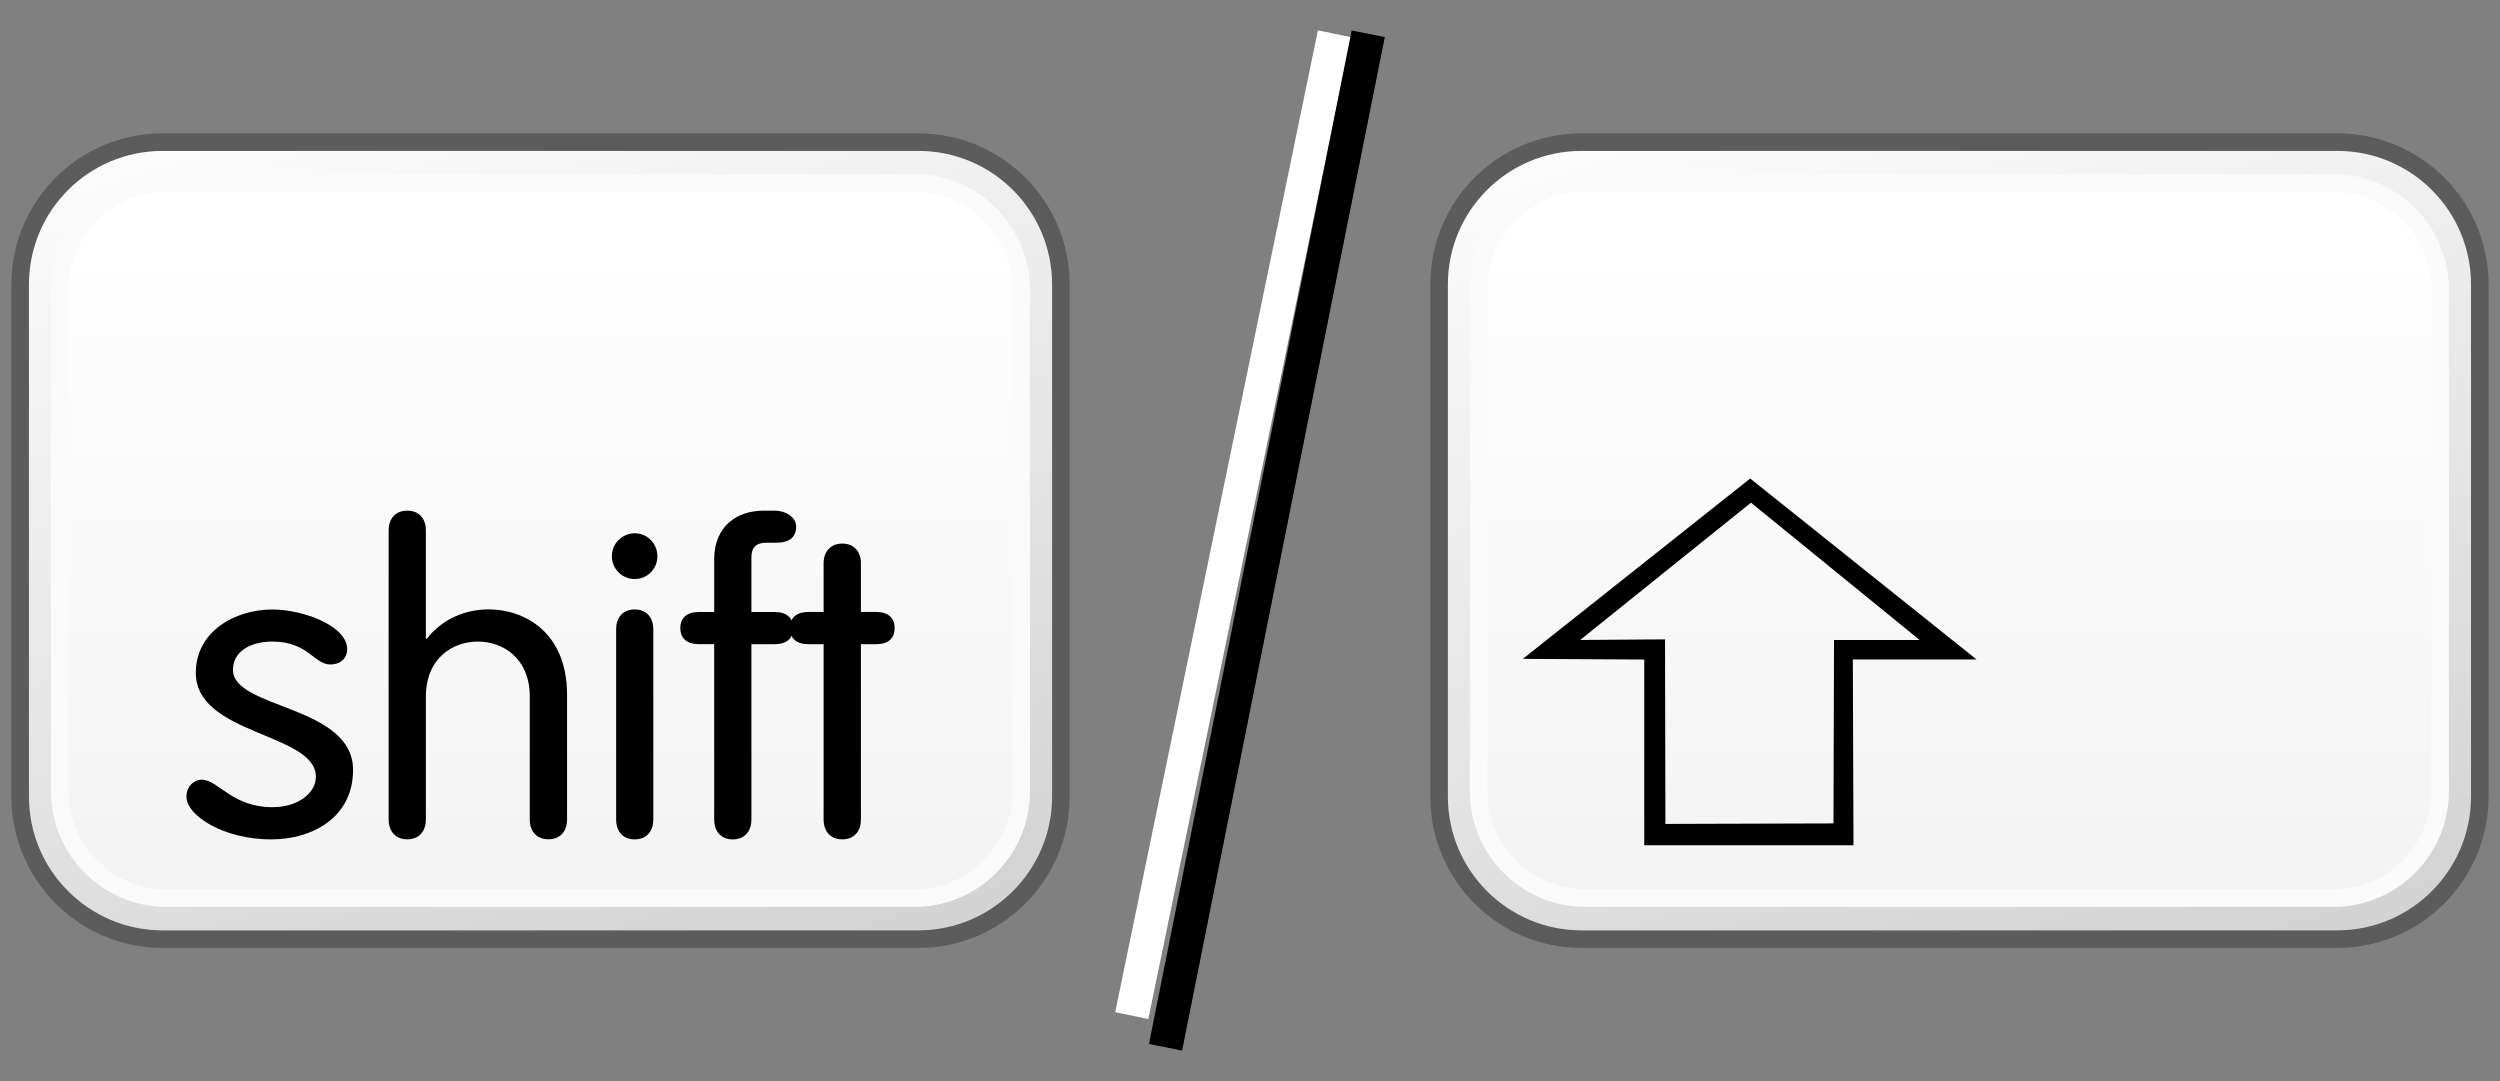 <?xml version="1.0" encoding="utf-8"?>
<!-- Generator: Adobe Illustrator 16.0.4, SVG Export Plug-In . SVG Version: 6.00 Build 0)  -->
<!DOCTYPE svg PUBLIC "-//W3C//DTD SVG 1.1//EN" "http://www.w3.org/Graphics/SVG/1.1/DTD/svg11.dtd">
<svg version="1.1" xmlns="http://www.w3.org/2000/svg" xmlns:xlink="http://www.w3.org/1999/xlink" x="0px" y="0px" width="74px"
	 height="32px" viewBox="0 0 74 32" enable-background="new 0 0 74 32" xml:space="preserve">
<rect x="0" y="0" width="74" height="32" fill="#808080" stroke="none"/>
<g id="Layer_3" display="none">
</g>
<g id="Layer_2">
</g>
<g id="Layer_1">
	<g>
		<g>
			<g>
				<defs>
					<path id="SVGID_1573_" d="M4.816,4.201c-2.33,0-4.219,1.889-4.219,4.223v15.16c0,2.322,1.889,4.215,4.219,4.215h22.365
						c2.332,0,4.221-1.893,4.221-4.215V8.424c0-2.334-1.889-4.223-4.221-4.223H4.816z"/>
				</defs>
				<clipPath id="SVGID_2_">
					<use xlink:href="#SVGID_1573_"  overflow="visible"/>
				</clipPath>
				
					<linearGradient id="SVGID_3_" gradientUnits="userSpaceOnUse" x1="35.849" y1="-1102.312" x2="38.055" y2="-1102.312" gradientTransform="matrix(4.397 14.383 14.383 -4.397 15707.928 -5362.782)">
					<stop  offset="0" style="stop-color:#FFFFFF"/>
					<stop  offset="1" style="stop-color:#D0D0D0"/>
				</linearGradient>
				<polygon clip-path="url(#SVGID_2_)" fill="url(#SVGID_3_)" points="27.451,-6.129 38,25.781 3.818,38.129 -6,6.221 				"/>
			</g>
			<path fill="none" stroke="#5C5C5C" stroke-width="0.52" stroke-linejoin="round" d="M31.402,23.582
				c0,2.324-1.891,4.217-4.217,4.217H4.814c-2.33,0-4.217-1.893-4.217-4.217V8.424c0-2.336,1.887-4.217,4.217-4.217h22.371
				c2.326,0,4.217,1.881,4.217,4.217V23.582z"/>
			<g>
				<defs>
					<path id="SVGID_1576_" d="M4.926,5.416c-1.742,0-3.156,1.418-3.156,3.164v14.84c0,1.742,1.414,3.164,3.156,3.164h22.141
						c1.744,0,3.16-1.422,3.16-3.164V8.58c0-1.746-1.416-3.164-3.16-3.164H4.926z"/>
				</defs>
				<clipPath id="SVGID_5_">
					<use xlink:href="#SVGID_1576_"  overflow="visible"/>
				</clipPath>
				
					<linearGradient id="SVGID_6_" gradientUnits="userSpaceOnUse" x1="80.5" y1="-1078.354" x2="82.579" y2="-1078.354" gradientTransform="matrix(0 10.183 10.183 0 10996.45 -814.283)">
					<stop  offset="0" style="stop-color:#FFFFFF"/>
					<stop  offset="1" style="stop-color:#F3F3F3"/>
				</linearGradient>
				<rect x="1.77" y="5.416" clip-path="url(#SVGID_5_)" fill="url(#SVGID_6_)" width="28.457" height="21.168"/>
			</g>
			<path fill="none" stroke="#FAFAFA" stroke-width="0.52" stroke-linejoin="round" d="M30.227,23.424
				c0,1.742-1.416,3.16-3.162,3.16H4.93c-1.742,0-3.162-1.418-3.162-3.16V8.58c0-1.746,1.42-3.166,3.162-3.166h22.135
				c1.746,0,3.162,1.42,3.162,3.166V23.424z"/>
		</g>
		<g>
			<path d="M8.064,18.041c0.91,0,2.213,0.486,2.213,1.176c0,0.236-0.166,0.451-0.502,0.451c-0.475,0-0.662-0.678-1.711-0.678
				c-0.629,0-1.168,0.277-1.168,0.838c0,1.162,3.555,1.039,3.555,2.963c0,1.393-1.189,2.055-2.426,2.055
				c-1.402,0-2.506-0.703-2.506-1.266c0-0.299,0.217-0.5,0.455-0.5c0.488,0,0.887,0.812,2.09,0.812c0.801,0,1.287-0.449,1.287-0.898
				c0-1.303-3.555-1.229-3.555-3.078C5.797,18.693,6.949,18.041,8.064,18.041"/>
			<path d="M15.682,20.629c0-1.164-0.812-1.639-1.537-1.639c-0.727,0-1.539,0.475-1.539,1.639v3.627
				c0,0.363-0.215,0.588-0.551,0.588s-0.551-0.225-0.551-0.588v-8.555c0-0.363,0.215-0.586,0.551-0.586s0.551,0.223,0.551,0.586
				v3.189l0.023,0.023c0.488-0.623,1.178-0.875,1.84-0.875c1.023,0,2.316,0.648,2.316,2.529v3.688c0,0.363-0.215,0.588-0.551,0.588
				c-0.338,0-0.553-0.225-0.553-0.588V20.629z"/>
			<path d="M18.789,15.785c0.373,0,0.67,0.305,0.67,0.68c0,0.371-0.297,0.674-0.67,0.674c-0.377,0-0.678-0.303-0.678-0.674
				C18.111,16.09,18.412,15.785,18.789,15.785 M19.338,24.256c0,0.363-0.213,0.59-0.549,0.59c-0.34,0-0.551-0.227-0.551-0.59v-5.627
				c0-0.363,0.211-0.59,0.551-0.59c0.336,0,0.549,0.227,0.549,0.59V24.256z"/>
			<path d="M22.242,24.256c0,0.363-0.215,0.59-0.551,0.59c-0.34,0-0.551-0.227-0.551-0.59v-5.189h-0.451
				c-0.361,0-0.551-0.176-0.551-0.475c0-0.301,0.189-0.477,0.551-0.477h0.451v-1.561c0-0.967,0.662-1.439,1.463-1.439h0.338
				c0.287,0,0.625,0.174,0.625,0.473c0,0.303-0.189,0.477-0.6,0.477h-0.275c-0.342,0-0.449,0.162-0.449,0.438v1.613h0.688
				c0.363,0,0.547,0.176,0.547,0.477c0,0.299-0.184,0.475-0.547,0.475h-0.688V24.256z"/>
			<path d="M24.379,16.676c0-0.359,0.215-0.586,0.553-0.586s0.551,0.227,0.551,0.586v1.438h0.451c0.363,0,0.547,0.18,0.547,0.475
				c0,0.303-0.184,0.479-0.547,0.479h-0.451v5.189c0,0.363-0.213,0.588-0.551,0.588s-0.553-0.225-0.553-0.588v-5.189h-0.447
				c-0.365,0-0.551-0.176-0.551-0.479c0-0.295,0.186-0.475,0.551-0.475h0.447V16.676z"/>
		</g>
	</g>
</g>
<g id="Language_specific">
	<line fill="none" stroke="#FFFFFF" stroke-miterlimit="10" x1="39.5" y1="1" x2="33.5" y2="30.062"/>
	<line fill="none" stroke="#000000" stroke-miterlimit="10" x1="40.5" y1="1" x2="34.5" y2="31"/>
	<g>
		<g>
			<g>
				<defs>
					<path id="SVGID_1903_" d="M46.816,4.201c-2.33,0-4.219,1.889-4.219,4.223v15.16c0,2.322,1.889,4.215,4.219,4.215h22.365
						c2.332,0,4.221-1.893,4.221-4.215V8.424c0-2.334-1.889-4.223-4.221-4.223H46.816z"/>
				</defs>
				<clipPath id="SVGID_8_">
					<use xlink:href="#SVGID_1903_"  overflow="visible"/>
				</clipPath>
				
					<linearGradient id="SVGID_9_" gradientUnits="userSpaceOnUse" x1="36.666" y1="-1099.643" x2="38.872" y2="-1099.643" gradientTransform="matrix(4.397 14.383 14.383 -4.397 15707.928 -5362.782)">
					<stop  offset="0" style="stop-color:#FFFFFF"/>
					<stop  offset="1" style="stop-color:#D0D0D0"/>
				</linearGradient>
				<polygon clip-path="url(#SVGID_8_)" fill="url(#SVGID_9_)" points="69.451,-6.129 80,25.781 45.818,38.129 36,6.221 				"/>
			</g>
			<path fill="none" stroke="#5C5C5C" stroke-width="0.52" stroke-linejoin="round" d="M73.402,23.582
				c0,2.324-1.891,4.217-4.217,4.217H46.814c-2.33,0-4.217-1.893-4.217-4.217V8.424c0-2.336,1.887-4.217,4.217-4.217h22.371
				c2.326,0,4.217,1.881,4.217,4.217V23.582z"/>
			<g>
				<defs>
					<path id="SVGID_1906_" d="M46.926,5.416c-1.742,0-3.156,1.418-3.156,3.164v14.84c0,1.742,1.414,3.164,3.156,3.164h22.141
						c1.744,0,3.16-1.422,3.16-3.164V8.58c0-1.746-1.416-3.164-3.16-3.164H46.926z"/>
				</defs>
				<clipPath id="SVGID_11_">
					<use xlink:href="#SVGID_1906_"  overflow="visible"/>
				</clipPath>
				
					<linearGradient id="SVGID_12_" gradientUnits="userSpaceOnUse" x1="80.5" y1="-1074.229" x2="82.579" y2="-1074.229" gradientTransform="matrix(0 10.183 10.183 0 10996.45 -814.283)">
					<stop  offset="0" style="stop-color:#FFFFFF"/>
					<stop  offset="1" style="stop-color:#F3F3F3"/>
				</linearGradient>
				<rect x="43.77" y="5.416" clip-path="url(#SVGID_11_)" fill="url(#SVGID_12_)" width="28.457" height="21.168"/>
			</g>
			<path fill="none" stroke="#FAFAFA" stroke-width="0.52" stroke-linejoin="round" d="M72.227,23.424
				c0,1.742-1.416,3.16-3.162,3.16H46.93c-1.742,0-3.162-1.418-3.162-3.16V8.58c0-1.746,1.42-3.166,3.162-3.166h22.135
				c1.746,0,3.162,1.42,3.162,3.166V23.424z"/>
		</g>
		<g>
			<path d="M54.863,25.02H48.67v-5.498l-3.594-0.02l6.73-5.338l6.701,5.357h-3.663L54.863,25.02z M54.271,24.373l0.016-5.43h2.534
				l-4.992-4.064l-5.056,4.064l2.512-0.018l0.011,5.463L54.271,24.373z"/>
		</g>
	</g>
</g>
<g id="Layer_5">
</g>
</svg>
